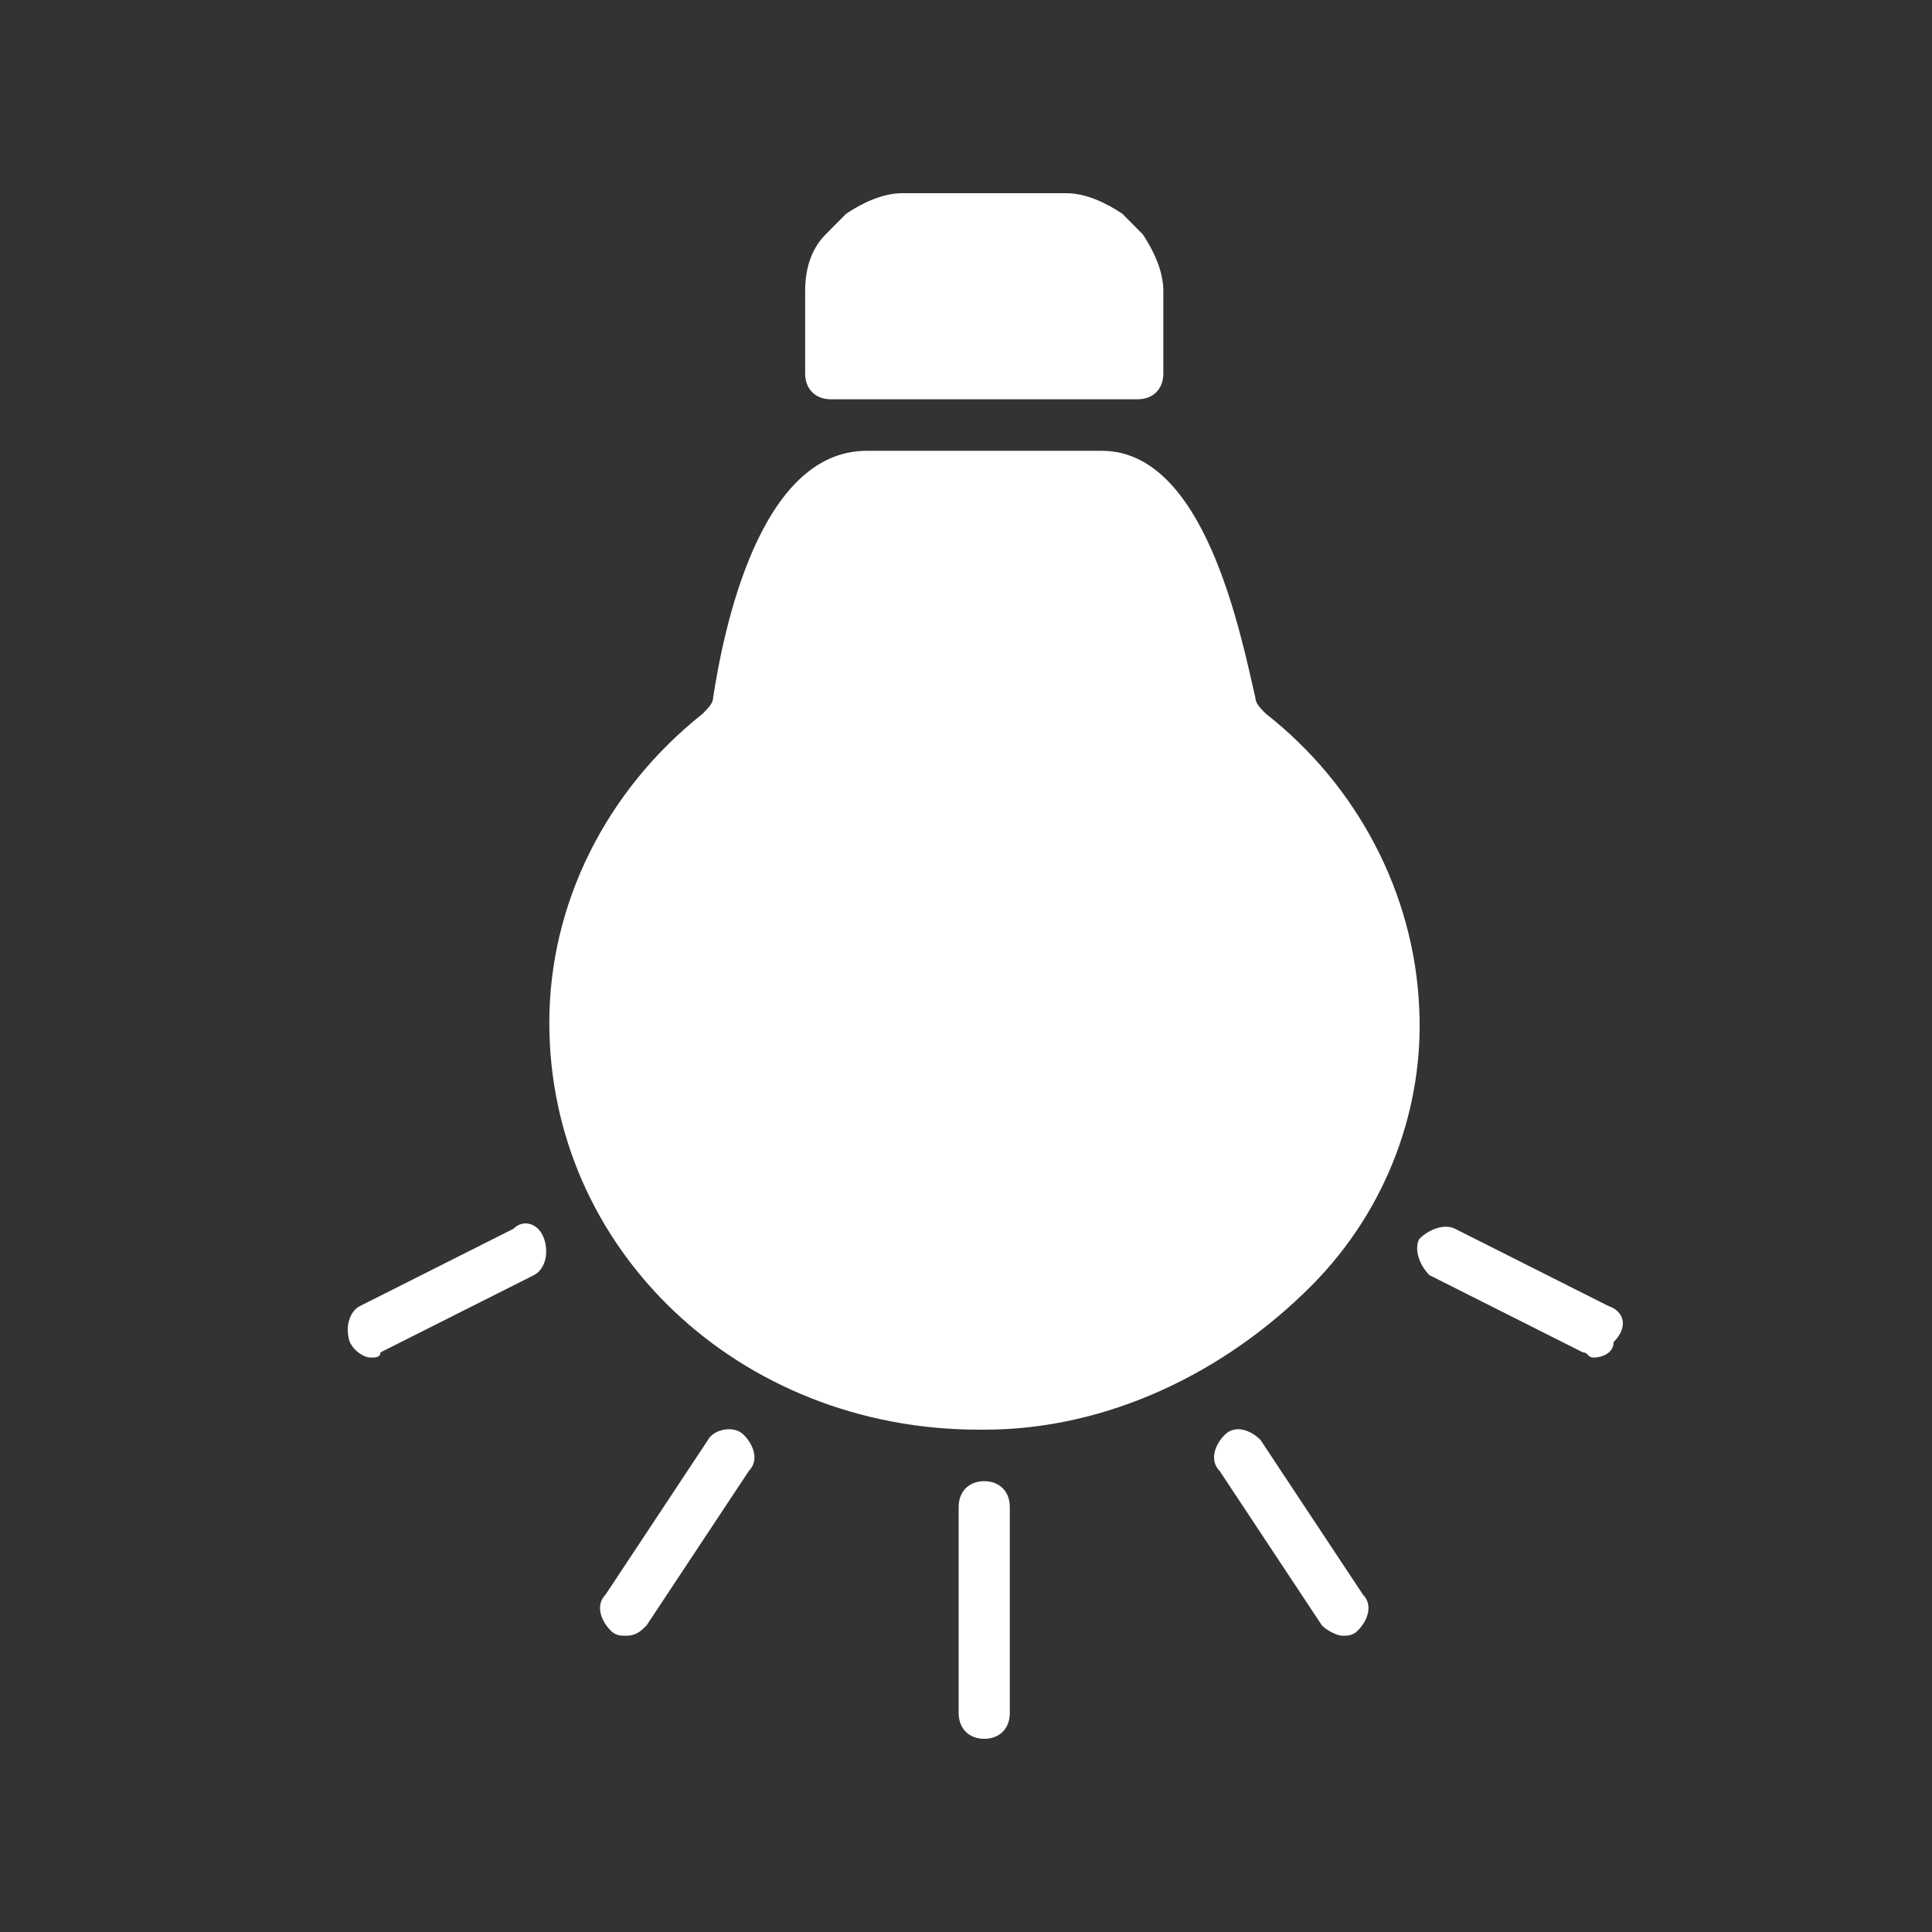 <svg xmlns="http://www.w3.org/2000/svg" xmlns:xlink="http://www.w3.org/1999/xlink" fill="none" version="1.1" width="50" height="50" viewBox="0 0 50 50"><rect x="0" y="0" width="50" height="50" fill="#333333" stroke="none"/><g><g><g><path d="M29.445,10.333L21.5,10.333C21.102,10.333,20.837,10.067,20.837,9.667L20.837,7.533C20.837,7,20.97,6.467,21.367,6.067L21.897,5.533C22.294,5.267,22.824,5,23.354,5L27.591,5C28.121,5,28.65,5.267,29.048,5.533L29.577,6.067C29.842,6.467,30.107,7,30.107,7.533L30.107,9.667C30.107,10.067,29.842,10.333,29.445,10.333ZM32.755,18.467C32.623,18.333,32.491,18.2,32.491,18.067C32.093,16.333,31.166,11.667,28.518,11.667L22.427,11.667C19.646,11.667,18.719,16.333,18.454,18.067C18.454,18.2,18.321,18.333,18.189,18.467C15.673,20.467,14.216,23.4,14.216,26.467C14.216,32.333,19.116,37,25.34,37L25.472,37C28.65,37,31.696,35.533,33.947,33.267C35.933,31.267,36.861,28.6,36.728,26.067C36.596,23.133,35.139,20.333,32.755,18.467ZM9.317,33.8L13.289,31.8C13.554,31.533,13.952,31.667,14.084,32.067C14.216,32.467,14.084,32.867,13.819,33L9.846,35C9.846,35.133,9.714,35.133,9.582,35.133C9.449,35.133,9.184,35,9.052,34.733C8.92,34.333,9.052,33.933,9.317,33.8ZM37.655,31.8L41.628,33.8C42.025,33.933,42.157,34.333,41.76,34.733C41.76,35,41.495,35.133,41.23,35.133C41.098,35.133,41.098,35,40.966,35L36.993,33C36.728,32.733,36.596,32.333,36.728,32.067C36.993,31.8,37.39,31.667,37.655,31.8ZM15.673,41.267L18.321,37.267C18.454,37,18.984,36.867,19.248,37.133C19.513,37.4,19.646,37.8,19.381,38.067L16.732,42.067C16.6,42.2,16.468,42.333,16.203,42.333C16.07,42.333,15.938,42.333,15.805,42.2C15.541,41.933,15.408,41.533,15.673,41.267ZM31.696,37.133C31.961,36.867,32.358,37,32.623,37.267L35.272,41.267C35.536,41.533,35.404,41.933,35.139,42.2C35.007,42.333,34.874,42.333,34.742,42.333C34.609,42.333,34.344,42.2,34.212,42.067L31.564,38.067C31.299,37.8,31.431,37.4,31.696,37.133ZM24.81,39C24.81,38.6,25.075,38.333,25.472,38.333C25.869,38.333,26.134,38.6,26.134,39L26.134,44.333C26.134,44.733,25.869,45,25.472,45C25.075,45,24.81,44.733,24.81,44.333L24.81,39Z" fill-rule="evenodd" fill="#FFFFFF" fill-opacity="1"/></g></g></g></svg>